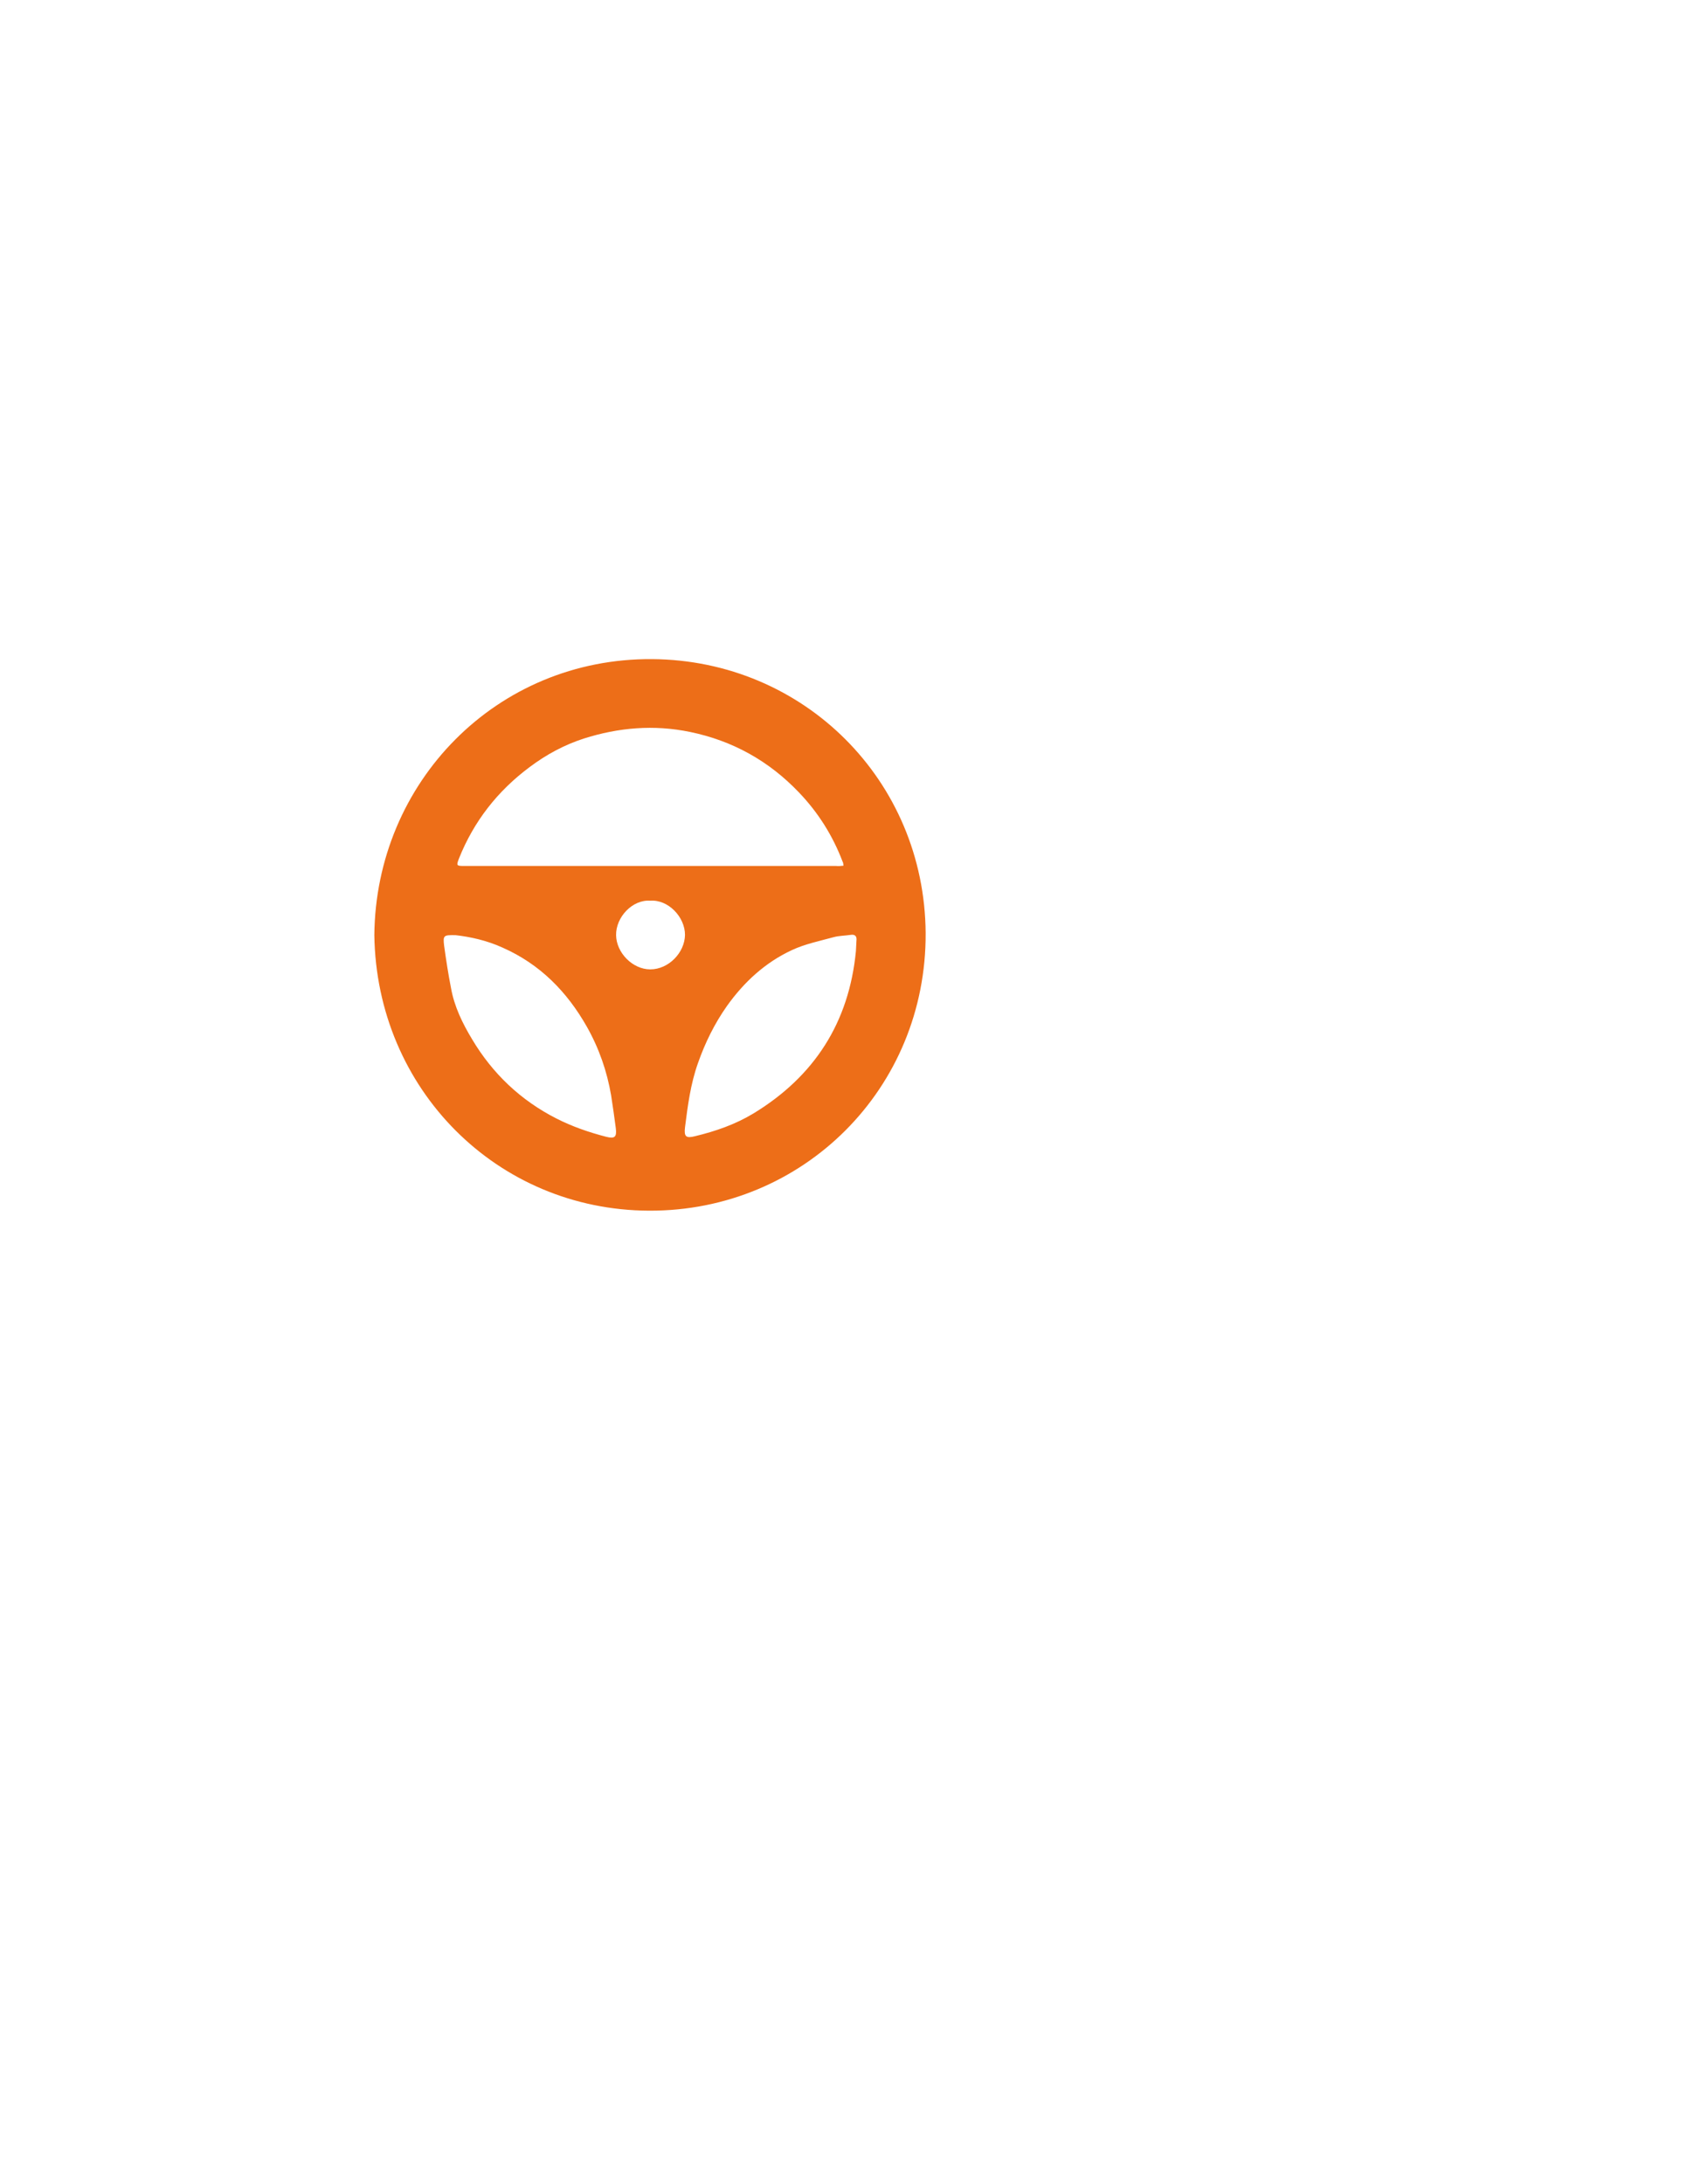 <?xml version="1.0" encoding="utf-8"?>
<!-- Generator: Adobe Illustrator 18.1.1, SVG Export Plug-In . SVG Version: 6.00 Build 0)  -->
<svg version="1.1" id="Layer_1" xmlns="http://www.w3.org/2000/svg" xmlns:xlink="http://www.w3.org/1999/xlink" x="0px" y="0px"
	 viewBox="0 0 612 792" enable-background="new 0 0 612 792" xml:space="preserve">
<g>
	<path fill="#ED6E18" d="M135.8,339.1c0.5-55.4,44.3-100.5,100.8-100.1c55,0.4,98.8,44,99.2,99.3c0.3,56.4-44.4,100.9-100.3,100.7
		C180.3,438.8,136.6,394.9,135.8,339.1z M306,313.9c-0.1-0.7-0.1-1.1-0.3-1.4c-3.6-9.5-8.9-17.9-15.9-25.2
		c-10.9-11.4-24-18.7-39.5-21.9c-13.1-2.7-25.9-1.6-38.5,2.4c-7.1,2.3-13.6,5.8-19.6,10.3c-11.7,8.7-20.3,19.7-25.7,33.2
		c-1,2.6-0.9,2.7,1.9,2.7c45,0,89.9,0,134.9,0C304.2,314.1,305,314,306,313.9z M165.3,339.1c-4.4-0.1-4.6,0.1-4.2,3.7
		c0.7,5.1,1.5,10.3,2.5,15.4c1.2,6.8,4.2,12.9,7.7,18.7c7.4,12.4,17.6,22.1,30.6,28.7c5.7,2.9,11.8,5,18,6.6
		c3.1,0.8,3.9,0.1,3.5-3.1c-0.5-4-1.1-7.9-1.7-11.9c-1.5-8.8-4.4-17.1-8.8-24.9c-7.2-12.7-17-22.7-30.6-28.7
		C176.6,341,170.6,339.7,165.3,339.1z M310.5,344.9c0.1-1.3,0.1-2.5,0.2-3.8c0.2-1.6-0.5-2.4-2.2-2.1c-2,0.3-4.1,0.3-6,0.8
		c-5.1,1.4-10.5,2.5-15.2,4.7c-9.7,4.5-17.4,11.6-23.6,20.3c-4.5,6.4-7.9,13.3-10.5,20.7c-2.7,7.6-3.7,15.4-4.7,23.3
		c-0.4,3.4,0.4,4,3.6,3.2c7.5-1.8,14.7-4.3,21.3-8.3C295.4,390.3,308,370.8,310.5,344.9z M235.9,326.6c-6.4-0.5-12.5,5.9-12.4,12.5
		c0.1,6.4,6,12.4,12.4,12.4c6.7,0,12.5-6.1,12.6-12.5C248.5,332.5,242.4,326.1,235.9,326.6z"/>
</g>
</svg>
